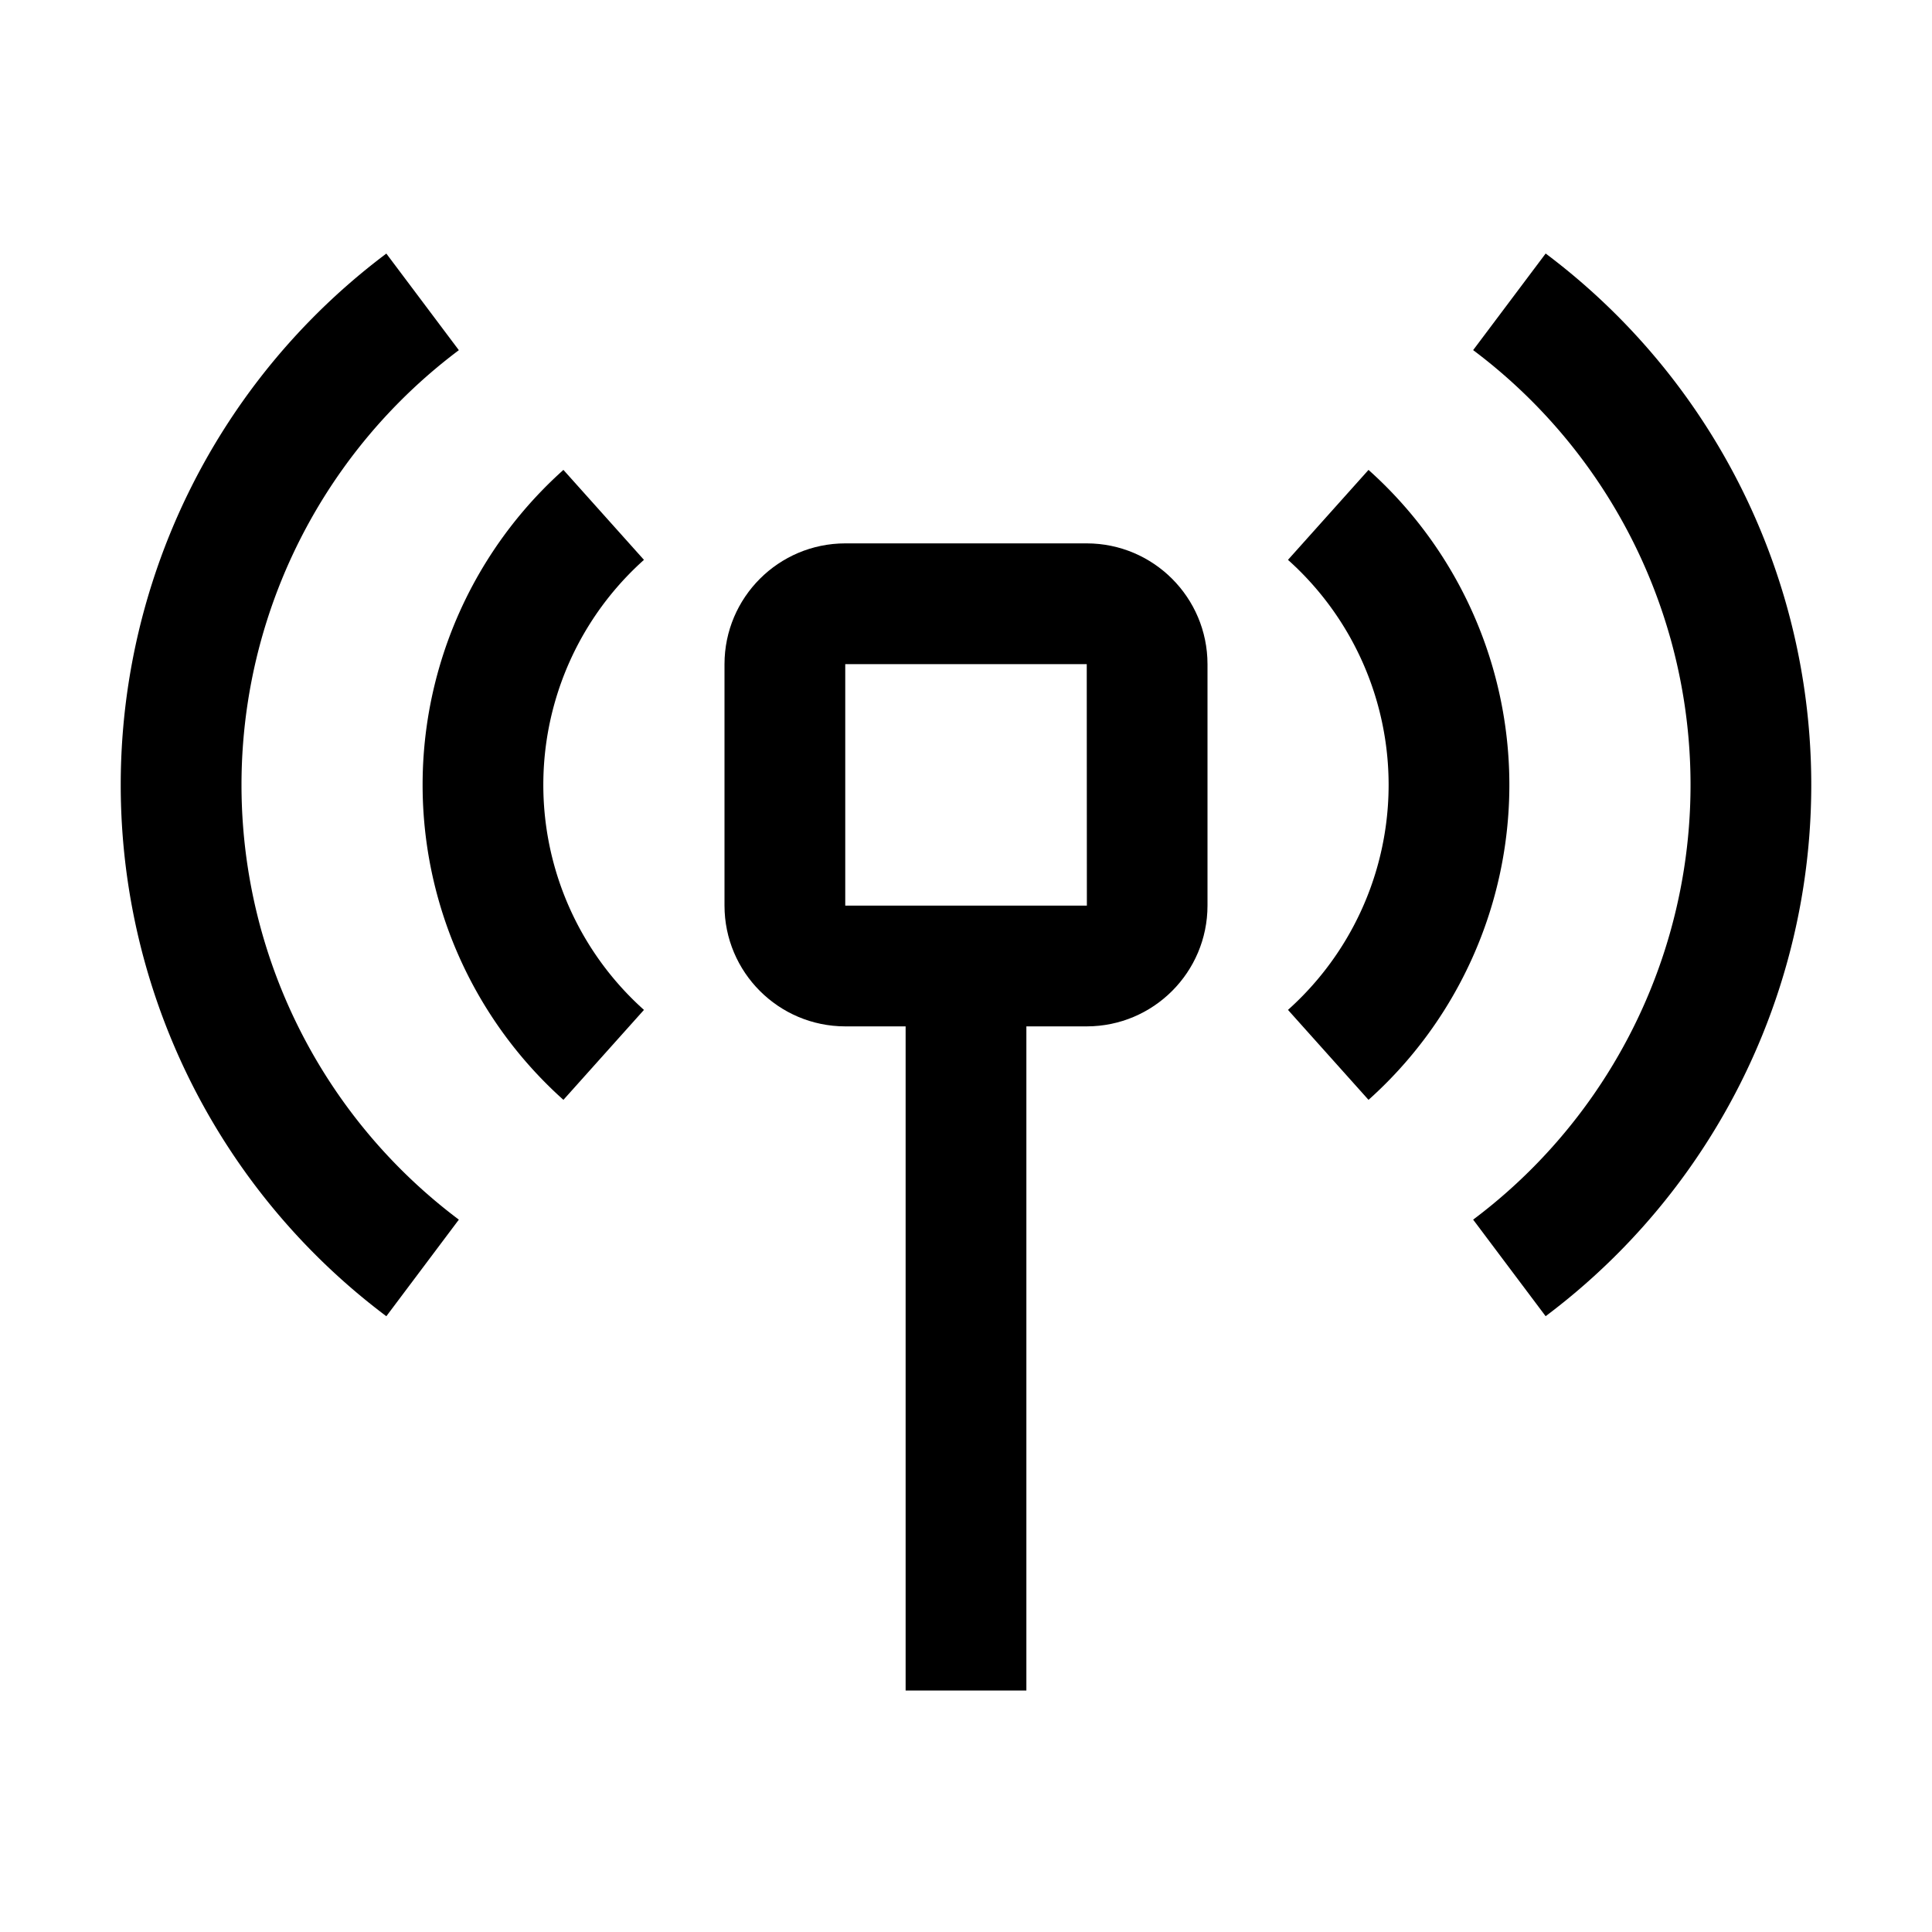 <?xml version="1.0" encoding="UTF-8" standalone="no"?>
<svg
   fill="#000000"
   width="800px"
   height="800px"
   viewBox="0 0 32 32"
   id="Layer_1"
   data-name="Layer 1"
   version="1.1"
   sodipodi:docname="weather-station.svg"
   inkscape:version="1.3 (0e150ed6c4, 2023-07-21)"
   xmlns:inkscape="http://www.inkscape.org/namespaces/inkscape"
   xmlns:sodipodi="http://sodipodi.sourceforge.net/DTD/sodipodi-0.dtd"
   xmlns="http://www.w3.org/2000/svg"
   xmlns:svg="http://www.w3.org/2000/svg">
  <sodipodi:namedview
     id="namedview5"
     pagecolor="#ffffff"
     bordercolor="#000000"
     borderopacity="0.25"
     inkscape:showpageshadow="2"
     inkscape:pageopacity="0.0"
     inkscape:pagecheckerboard="0"
     inkscape:deskcolor="#d1d1d1"
     inkscape:zoom="1.0475"
     inkscape:cx="400.47733"
     inkscape:cy="581.38425"
     inkscape:window-width="1920"
     inkscape:window-height="1094"
     inkscape:window-x="-9"
     inkscape:window-y="-9"
     inkscape:window-maximized="1"
     inkscape:current-layer="Layer_1" />
  <defs
     id="defs1">
    <style
       id="style1">&#10;			.cls-1 {&#10;			fill: none;&#10;			}&#10;		</style>
  </defs>
  <path
     d="M 17,28 V 17 h 1 c 1.104,-0.001 1.999,-0.896 2,-2 V 11 C 19.999,9.896 19.104,9.001 18,9 h -4 c -1.104,0.001 -1.999,0.896 -2,2 v 4 c 0.001,1.104 0.896,1.999 2,2 h 1 V 28 Z M 14,11 h 4 l 0.002,4 H 14 Z"
     id="path1"
     sodipodi:nodetypes="cccccccccccccccccc" />
  <path
     d="M9.332,18.217a7.001,7.001,0,0,1,0-10.434l1.334,1.49a5,5,0,0,0,0,7.454Z"
     id="path2"
     transform="translate(0 0)" />
  <path
     d="M22.667,18.217l-1.334-1.49a5,5,0,0,0,0-7.454l1.334-1.49a7,7,0,0,1,0,10.434Z"
     id="path3"
     transform="translate(0 0)" />
  <path
     d="M6.399,21.801a11.002,11.002,0,0,1,0-17.601L7.6,5.8a9.001,9.001,0,0,0,0,14.401Z"
     id="path4"
     transform="translate(0 0)" />
  <path
     d="M25.601,21.801l-1.201-1.6a9.001,9.001,0,0,0,0-14.402l1.201-1.6a11.002,11.002,0,0,1,0,17.601Z"
     id="path5"
     transform="translate(0 0)" />
  <rect
     id="_Transparent_Rectangle_"
     data-name="&lt;Transparent Rectangle&gt;"
     class="cls-1"
     width="32"
     height="32" />
</svg>
